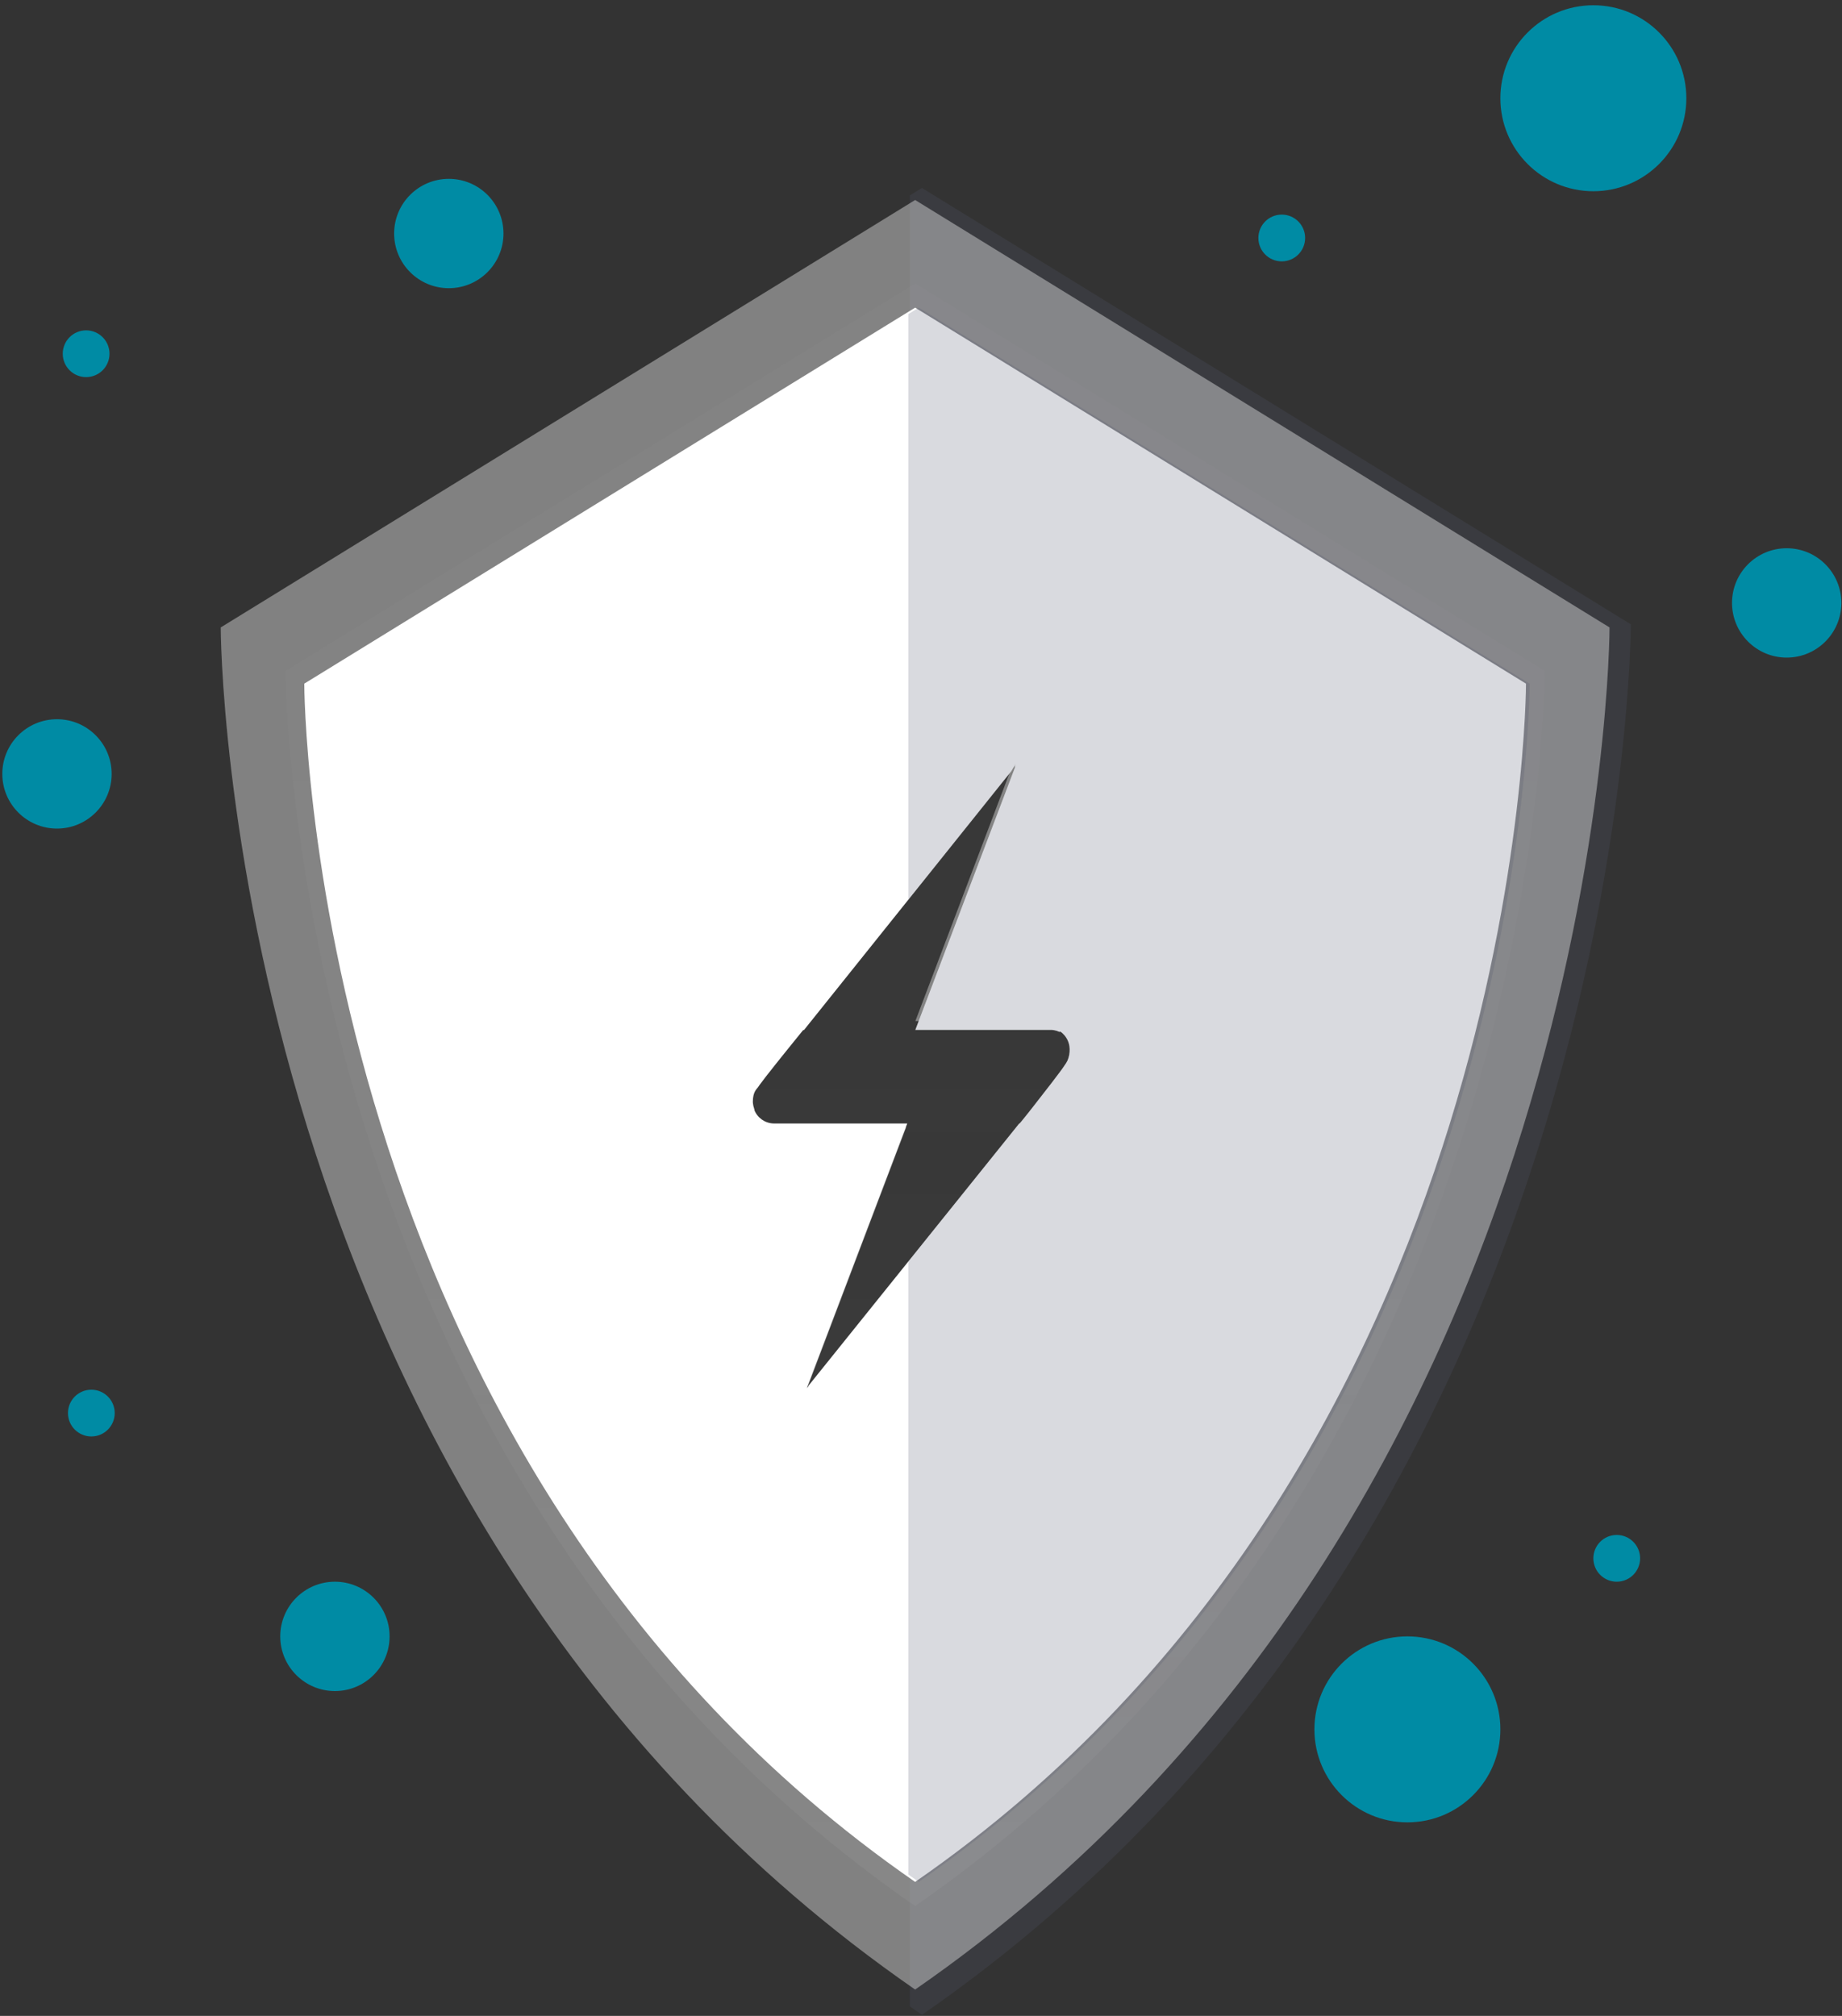 <?xml version="1.0" encoding="UTF-8"?>
<svg width="265px" height="290px" viewBox="0 0 265 290" version="1.1" xmlns="http://www.w3.org/2000/svg" xmlns:xlink="http://www.w3.org/1999/xlink">
    <rect x="0" y="0" width="265" height="290" fill="#333333" stroke="none"/>
    <!-- Generator: Sketch 52.5 (67469) - http://www.bohemiancoding.com/sketch -->
    <title>Group 4</title>
    <desc>Created with Sketch.</desc>
    <defs>
        <linearGradient x1="50%" y1="100%" x2="50%" y2="0%" id="linearGradient-1">
            <stop stop-color="#808080" stop-opacity="0.25" offset="0%"></stop>
            <stop stop-color="#808080" stop-opacity="0.12" offset="54%"></stop>
            <stop stop-color="#808080" stop-opacity="0.1" offset="100%"></stop>
        </linearGradient>
    </defs>
    <g id="Onboarding" stroke="none" stroke-width="1" fill="none" fill-rule="evenodd">
        <g id="Seed-Success---Mobile---Small" transform="translate(-56, -208)">
            <g id="Group-4" transform="translate(55, 208)">
                <g id="Group-2" transform="translate(0.718, 0.423)" fill="#008BA4">
                    <circle id="Oval-3-Copy" cx="8.479" cy="110.908" r="7.865"></circle>
                    <circle id="Oval-3-Copy-6" cx="257.324" cy="86.311" r="7.865"></circle>
                    <circle id="Oval-3-Copy-9" cx="48.465" cy="234.982" r="7.865"></circle>
                    <circle id="Oval-3-Copy-5" cx="202.757" cy="248.359" r="13.377"></circle>
                    <circle id="Oval-3-Copy-8" cx="229.511" cy="13.71" r="13.377"></circle>
                    <circle id="Oval-3-Copy-3" cx="184.682" cy="33.813" r="3.363"></circle>
                    <circle id="Oval-3-Copy-7" cx="12.672" cy="50.464" r="3.363"></circle>
                    <circle id="Oval-3-Copy-10" cx="232.874" cy="223.754" r="3.363"></circle>
                    <circle id="Oval-3-Copy-4" cx="13.423" cy="202.859" r="3.363"></circle>
                    <circle id="Oval-3-Copy-2" cx="64.85" cy="33.171" r="7.865"></circle>
                </g>
                <g id="undraw_security_on_6e8f" transform="translate(32.25, 26.754)" fill-rule="nonzero">
                    <g id="Group" opacity="0.5" transform="translate(9.689, 14)" fill="url(#linearGradient-1)">
                        <path d="M90.717,0.016 L0.13,55.763 C0.13,55.763 0.13,170.747 90.717,233.454 C181.305,170.747 181.305,55.763 181.305,55.763 L90.717,0.016 Z" id="Shape"></path>
                    </g>
                    <path d="M99.642,159.521 L118.159,136.482 L118.223,136.482 C118.303,136.406 118.671,135.956 119.205,135.288 C119.358,135.097 119.524,134.888 119.701,134.665 C119.878,134.442 120.065,134.205 120.26,133.957 C122.311,131.357 125.22,127.594 125.664,126.876 C125.874,126.592 126.059,126.291 126.217,125.975 C126.474,125.368 126.597,124.712 126.575,124.053 C126.554,122.876 125.965,121.782 124.995,121.116 L124.991,121.154 L124.85,121.19 C124.324,120.939 123.742,120.827 123.16,120.865 L100.811,120.865 L117.552,76.763 L117.327,77.044 L117.552,76.451 L116.83,77.664 L99.642,99.126 L99.642,1.353 L101.385,0.283 L203.373,63.056 C203.373,63.056 203.373,192.491 101.385,263.099 C100.799,262.695 100.22,262.283 99.642,261.874 L99.642,159.521 Z" id="Combined-Shape-Copy" fill="#54586E" opacity="0.22"></path>
                    <path d="M100.406,17.503 L188.289,71.595 C188.289,71.595 188.289,183.127 100.406,243.971 C12.524,183.137 12.524,71.595 12.524,71.595 L100.406,17.503 Z M121.275,121.625 L121.272,121.657 L121.151,121.688 C120.697,121.472 120.196,121.375 119.695,121.408 L100.436,121.408 L114.862,83.406 L114.668,83.648 L114.862,83.137 L114.24,84.182 L84.427,121.408 L84.281,121.452 C84.281,121.452 83.838,121.996 83.186,122.802 C83.097,122.911 83.007,123.023 82.911,123.141 C82.831,123.24 82.749,123.341 82.665,123.446 C82.458,123.702 82.239,123.973 82.014,124.253 C81.912,124.379 81.809,124.507 81.704,124.637 C81.621,124.742 81.536,124.847 81.451,124.952 C81.208,125.255 80.962,125.563 80.717,125.868 C80.58,126.041 80.443,126.212 80.308,126.382 C79.318,127.626 78.424,128.766 78.025,129.324 C77.949,129.43 77.892,129.514 77.854,129.575 C77.63,129.937 77.056,130.253 77.056,131.788 C77.057,131.864 77.065,131.94 77.081,132.015 C77.103,132.253 77.158,132.486 77.244,132.709 C77.246,132.731 77.248,132.753 77.248,132.776 L77.248,132.788 C77.273,132.831 77.299,132.874 77.324,132.916 L77.274,132.929 C77.722,134.06 78.796,134.819 80.012,134.865 L99.27,134.865 L84.844,172.864 L84.943,172.741 L84.844,173.001 L85.14,172.495 L115.385,134.865 L115.44,134.865 C115.509,134.8 115.826,134.412 116.286,133.836 C116.418,133.672 116.561,133.492 116.713,133.3 C116.866,133.107 117.027,132.903 117.196,132.69 C118.962,130.449 121.47,127.206 121.852,126.588 C122.033,126.343 122.193,126.083 122.329,125.811 C122.55,125.288 122.656,124.723 122.637,124.155 C122.619,123.141 122.111,122.199 121.275,121.625 Z" id="Combined-Shape" fill="#FFFFFF"></path>
                    <path d="M100.406,2.017 L200.308,63.506 C200.308,63.506 200.308,190.292 100.406,259.457 C0.505,190.304 0.505,63.506 0.505,63.506 L100.406,2.017 Z M124.129,120.379 L124.126,120.415 L123.988,120.451 C123.472,120.204 122.902,120.095 122.333,120.132 L100.441,120.132 L116.839,76.933 L116.619,77.208 L116.839,76.627 L116.132,77.816 L82.241,120.132 L82.076,120.182 C82.076,120.182 81.572,120.8 80.83,121.717 C80.73,121.84 80.627,121.968 80.519,122.102 C80.428,122.214 80.334,122.33 80.238,122.449 C80.004,122.739 79.755,123.048 79.499,123.366 C79.383,123.51 79.265,123.656 79.147,123.803 C79.051,123.922 78.955,124.041 78.859,124.161 C78.582,124.506 78.302,124.855 78.025,125.203 C77.868,125.399 77.713,125.593 77.559,125.787 C76.434,127.2 75.418,128.497 74.964,129.131 C74.878,129.251 74.812,129.347 74.77,129.416 C74.515,129.827 73.863,130.187 73.863,131.931 C73.864,132.018 73.873,132.105 73.891,132.19 C73.916,132.46 73.979,132.725 74.076,132.979 C74.078,133.004 74.081,133.029 74.081,133.055 L74.081,133.069 C74.109,133.118 74.138,133.166 74.167,133.214 L74.11,133.229 C74.62,134.514 75.841,135.377 77.222,135.43 L99.114,135.43 L82.716,178.625 L82.828,178.486 L82.716,178.781 L83.053,178.206 L117.433,135.43 L117.496,135.43 C117.574,135.355 117.935,134.915 118.458,134.26 C118.608,134.073 118.77,133.868 118.944,133.65 C119.117,133.432 119.301,133.199 119.492,132.957 C121.5,130.409 124.35,126.723 124.785,126.021 C124.991,125.743 125.172,125.447 125.327,125.138 C125.579,124.543 125.698,123.901 125.678,123.255 C125.657,122.102 125.08,121.031 124.129,120.379 Z" id="Combined-Shape" fill="#FFFFFF" opacity="0.381"></path>
                    <path d="M99.429,154.718 L115.385,134.865 L115.44,134.865 C115.509,134.8 115.826,134.412 116.286,133.836 C116.418,133.672 116.561,133.492 116.713,133.3 C116.866,133.107 117.027,132.903 117.196,132.69 C118.962,130.449 121.47,127.206 121.852,126.588 C122.033,126.343 122.193,126.083 122.329,125.811 C122.55,125.288 122.656,124.723 122.637,124.155 C122.619,123.141 122.111,122.199 121.275,121.625 L121.272,121.657 L121.151,121.688 C120.697,121.472 120.196,121.375 119.695,121.408 L100.436,121.408 L114.862,83.406 L114.668,83.648 L114.862,83.137 L114.24,84.182 L99.429,102.676 L99.429,18.425 L100.931,17.503 L188.814,71.595 C188.814,71.595 188.814,183.127 100.931,243.971 C100.426,243.622 99.927,243.267 99.429,242.915 L99.429,154.718 Z" id="Combined-Shape" fill="#54586E" opacity="0.22"></path>
                </g>
            </g>
        </g>
    </g>
</svg>